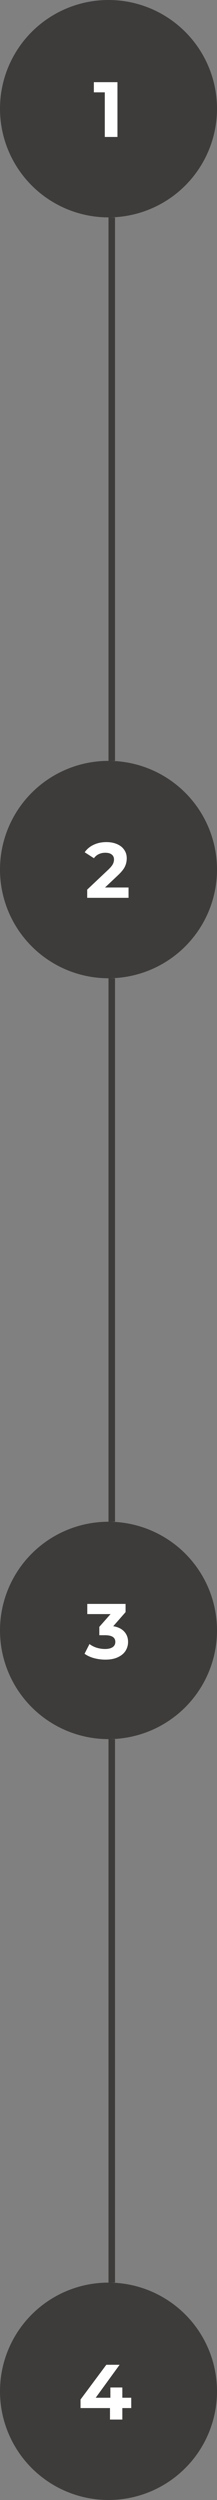 <svg width="100" height="1150" viewBox="0 0 100 1150" fill="none" xmlns="http://www.w3.org/2000/svg">
<rect x="0" y="0" width="100" height="1150" fill="#808080" stroke="none"/>
<circle cx="50" cy="50" r="50" fill="#3E3C3A"/>
<circle cx="50" cy="400" r="50" fill="#3E3C3A"/>
<circle cx="50" cy="750" r="50" fill="#3E3C3A"/>
<circle cx="50" cy="1100" r="50" fill="#3E3C3A"/>
<line x1="51.5" y1="100" x2="51.5" y2="350" stroke="#3E3C3A" stroke-width="3"/>
<line x1="51.5" y1="450" x2="51.5" y2="700" stroke="#3E3C3A" stroke-width="3"/>
<line x1="51.5" y1="800" x2="51.5" y2="1050" stroke="#3E3C3A" stroke-width="3"/>
<path d="M54.124 37.8V63H48.292V42.48H43.252V37.8H54.124Z" fill="white"/>
<path d="M59.232 408.248V413H40.188V409.22L49.908 400.04C50.94 399.056 51.636 398.216 51.996 397.52C52.356 396.8 52.536 396.092 52.536 395.396C52.536 394.388 52.188 393.62 51.492 393.092C50.82 392.54 49.824 392.264 48.504 392.264C47.4 392.264 46.404 392.48 45.516 392.912C44.628 393.32 43.884 393.944 43.284 394.784L39.036 392.048C40.02 390.584 41.376 389.444 43.104 388.628C44.832 387.788 46.812 387.368 49.044 387.368C50.916 387.368 52.548 387.68 53.94 388.304C55.356 388.904 56.448 389.768 57.216 390.896C58.008 392 58.404 393.308 58.404 394.82C58.404 396.188 58.116 397.472 57.54 398.672C56.964 399.872 55.848 401.24 54.192 402.776L48.396 408.248H59.232Z" fill="white"/>
<path d="M52.176 748.06C54.384 748.42 56.076 749.248 57.252 750.544C58.428 751.816 59.016 753.4 59.016 755.296C59.016 756.76 58.632 758.116 57.864 759.364C57.096 760.588 55.92 761.572 54.336 762.316C52.776 763.06 50.856 763.432 48.576 763.432C46.8 763.432 45.048 763.204 43.32 762.748C41.616 762.268 40.164 761.596 38.964 760.732L41.232 756.268C42.192 756.988 43.296 757.552 44.544 757.96C45.816 758.344 47.112 758.536 48.432 758.536C49.896 758.536 51.048 758.26 51.888 757.708C52.728 757.132 53.148 756.328 53.148 755.296C53.148 753.232 51.576 752.2 48.432 752.2H45.768V748.348L50.952 742.48H40.224V737.8H57.864V741.58L52.176 748.06Z" fill="white"/>
<path d="M60.48 1107.71H56.376V1113H50.688V1107.71H37.116V1103.78L48.996 1087.8H55.116L44.1 1102.96H50.868V1098.24H56.376V1102.96H60.48V1107.71Z" fill="white"/>
</svg>
